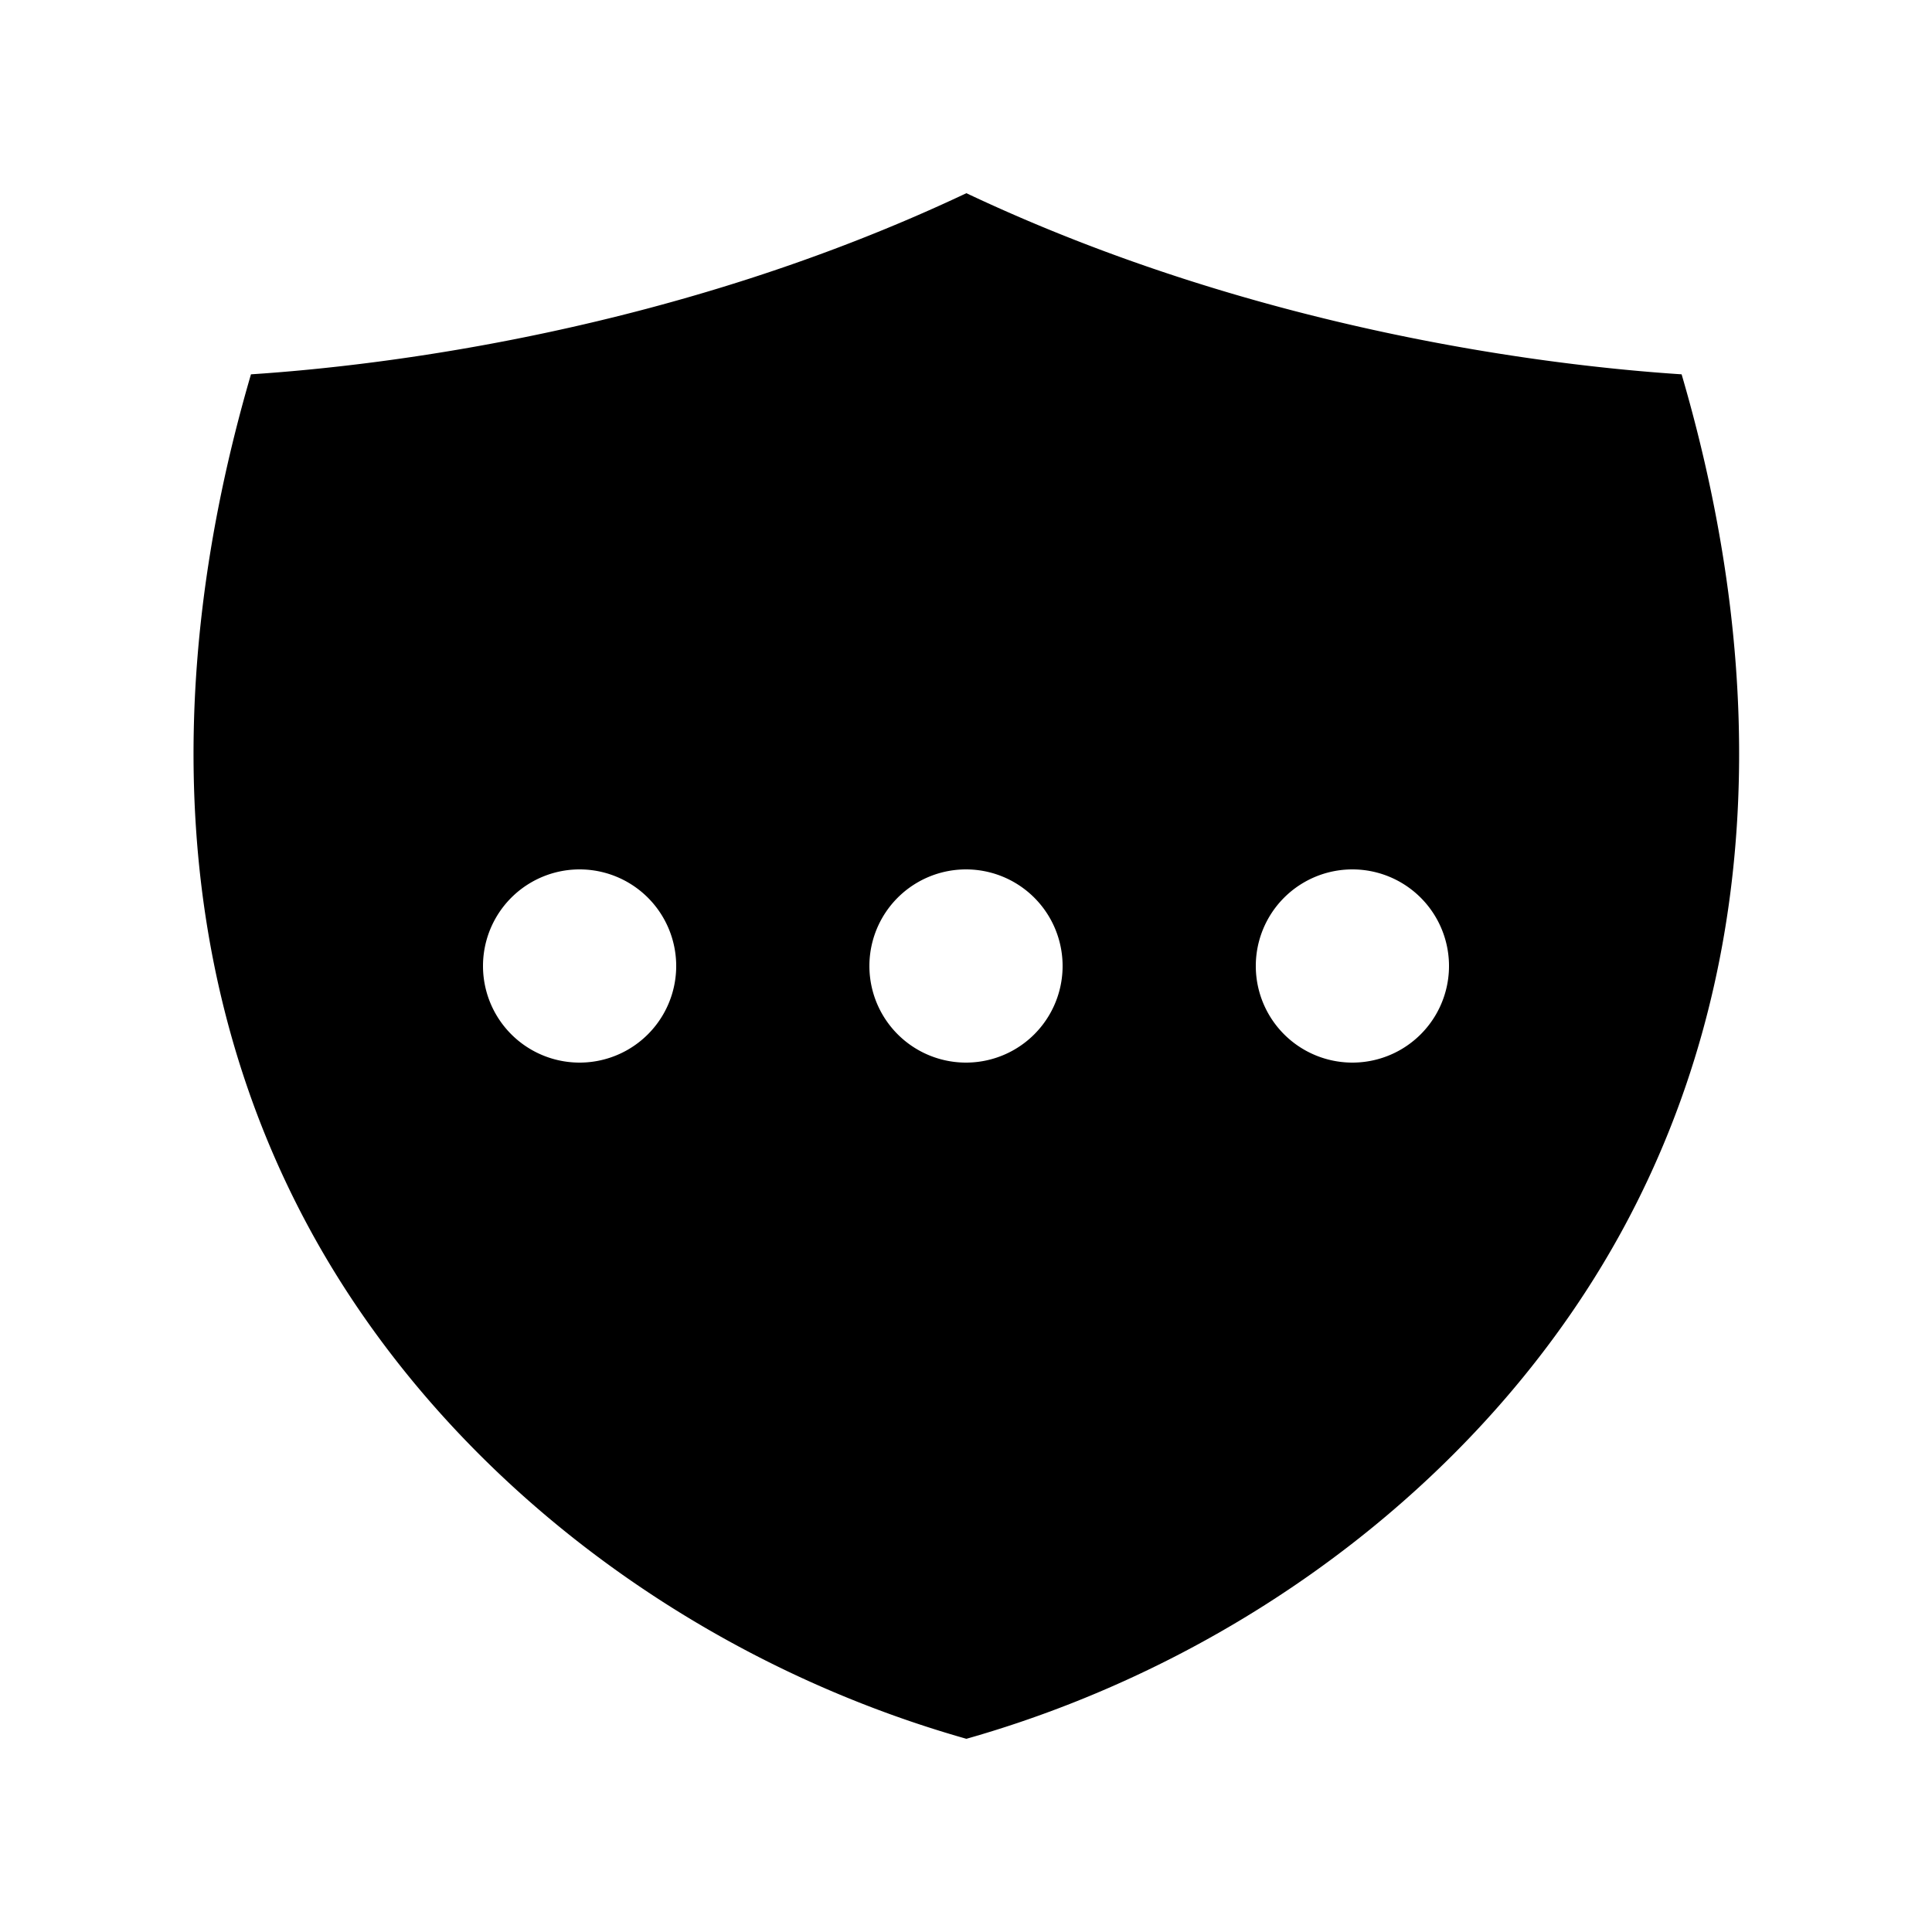 <svg viewBox="0 0 20 20" xmlns="http://www.w3.org/2000/svg"><path d="M16.822 12.683c-1.349 2.513-3.885 4.485-6.818 5.317-2.935-.832-5.471-2.804-6.82-5.317-1.344-2.502-1.542-5.536-.586-8.808C3.96 3.786 6.983 3.427 10.004 2c3.02 1.427 6.043 1.786 7.404 1.875.958 3.272.758 6.306-.586 8.808zM13 10a1 1 0 1 0 2 0 1 1 0 0 0-2 0zm-4 0a1 1 0 1 0 2 0 1 1 0 0 0-2 0zm-4 0a1 1 0 1 0 2 0 1 1 0 0 0-2 0z"/></svg>
